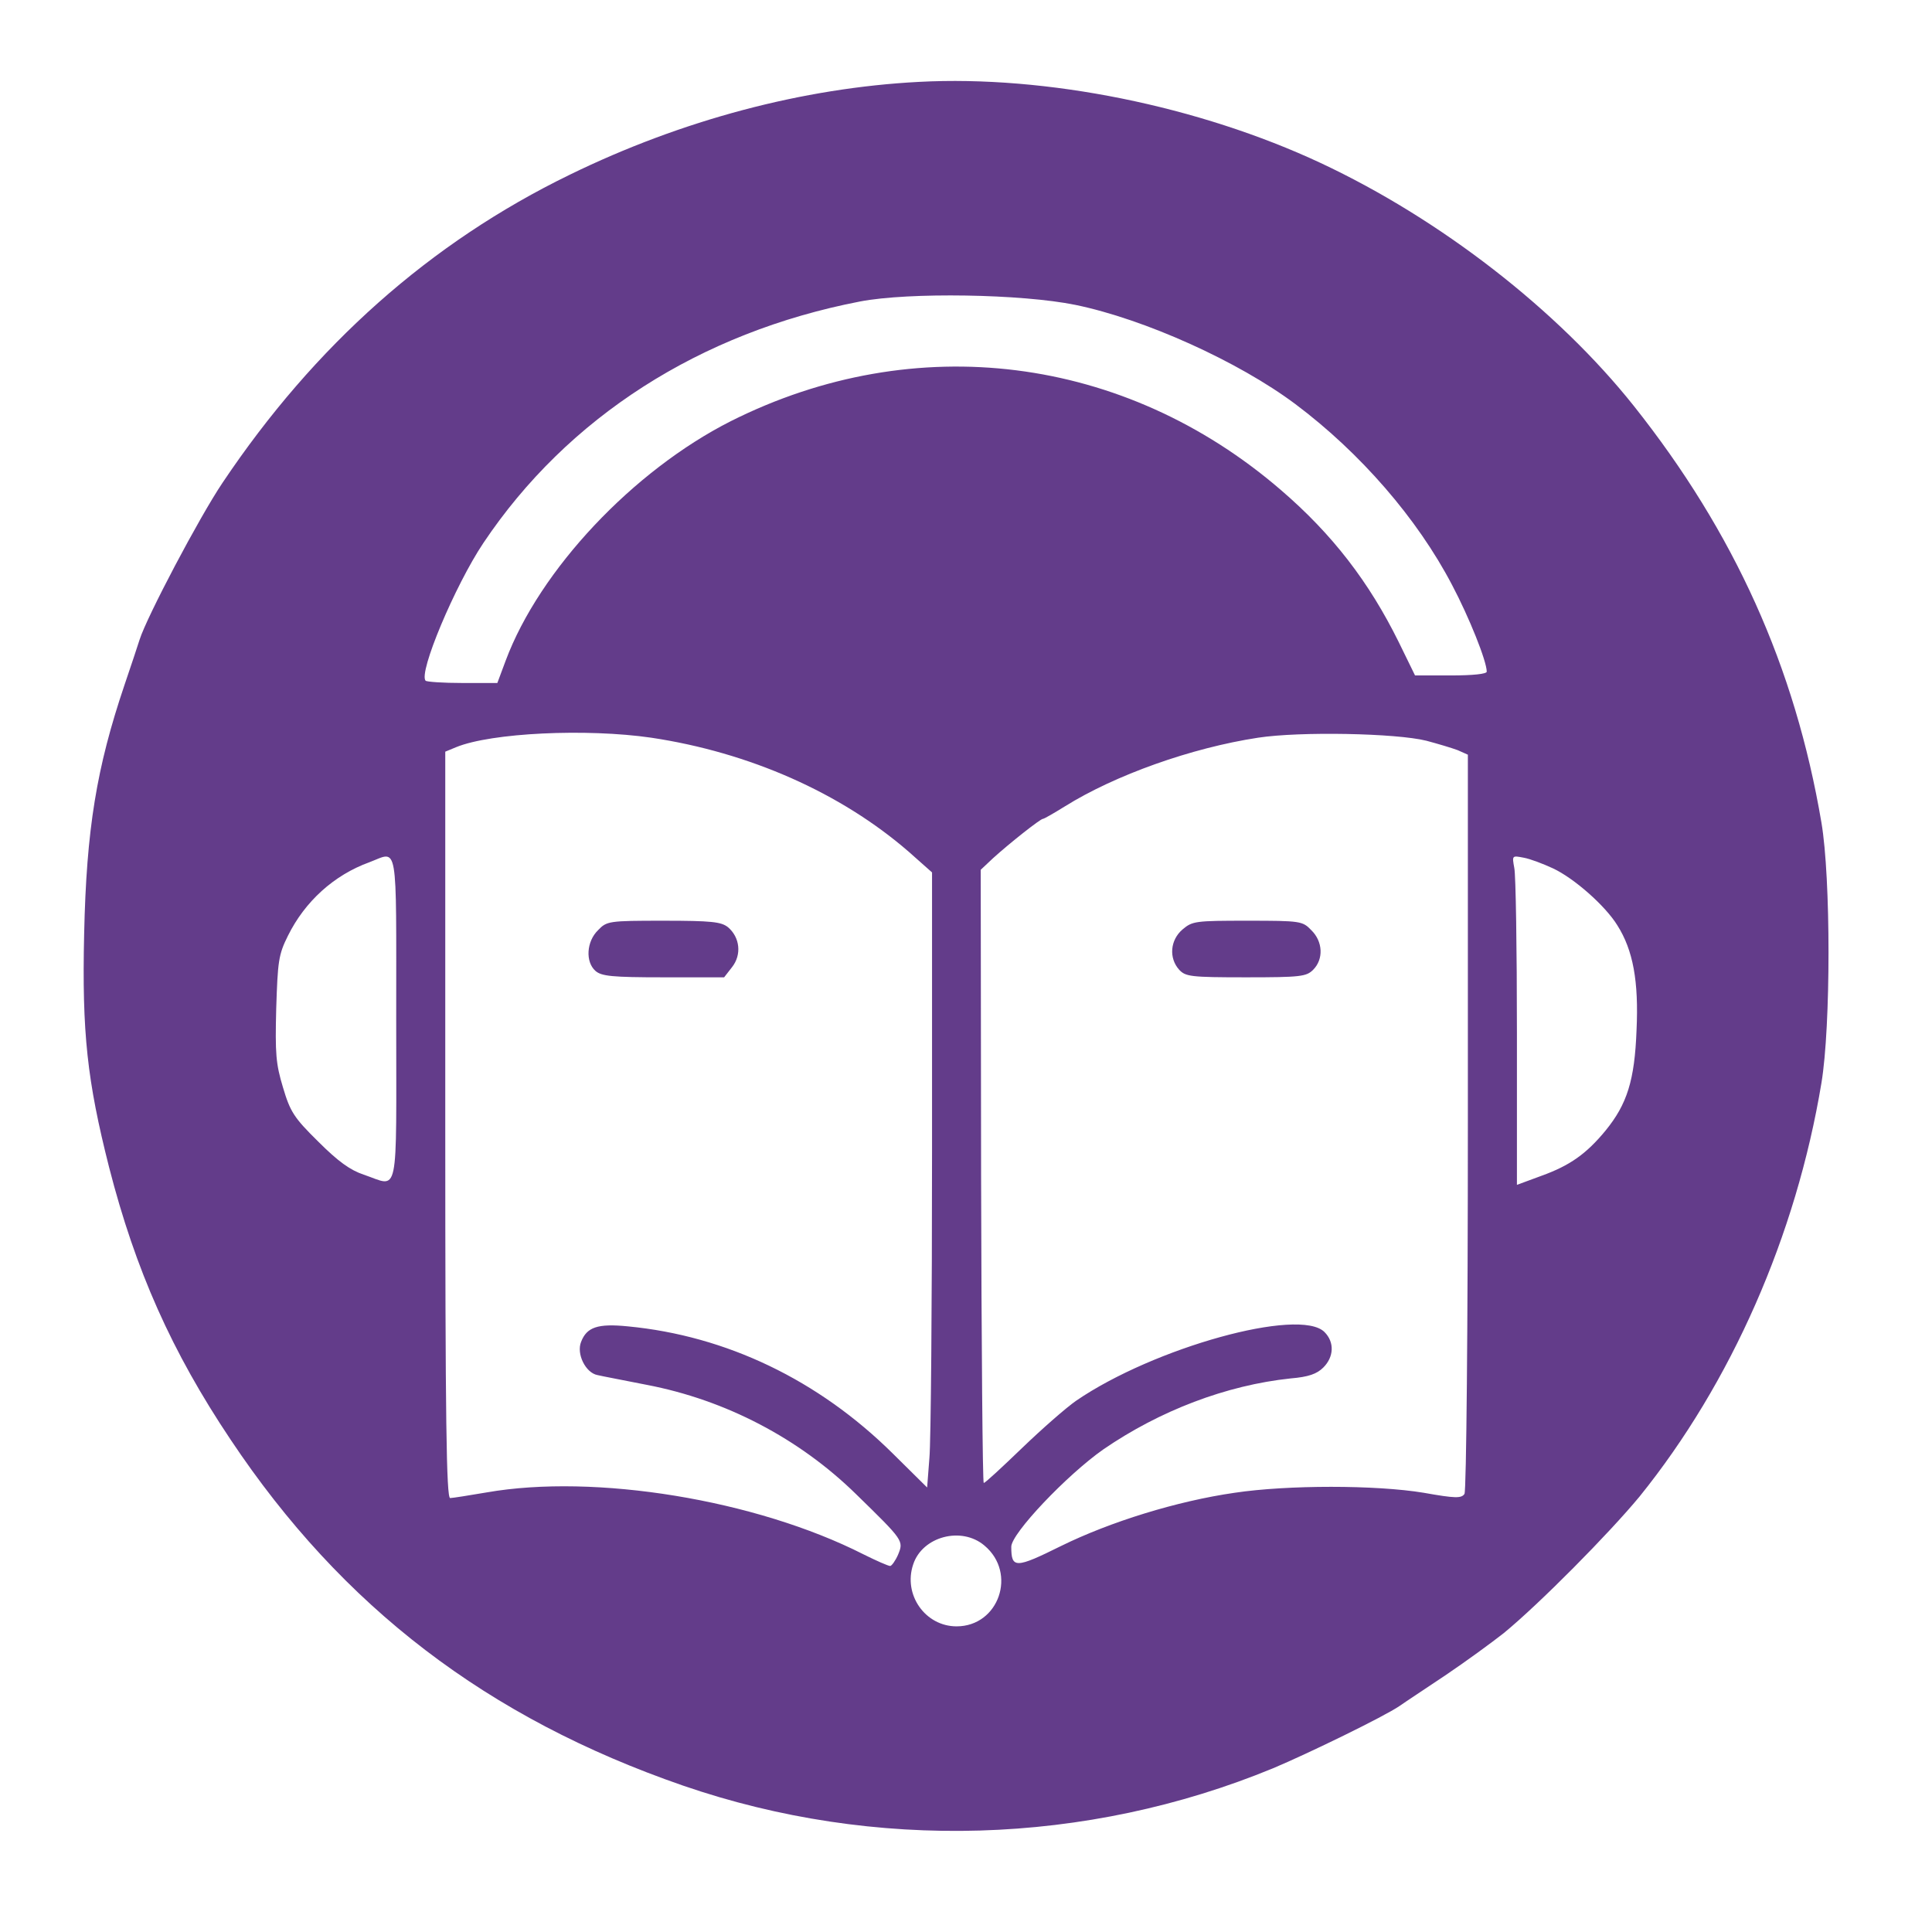 <svg xmlns="http://www.w3.org/2000/svg" width="512" height="512" version="1.0" viewBox="263 256 512 512">
  <g fill="#633C8A">
    <path
      d="M506.5 277.7c-30.7 1.6-62.8 10.1-92.5 24.6-37 18-67.6 45.2-92 81.6-6.2 9.2-20.1 35.6-22 41.6-.5 1.6-2.3 7-4 12-7.4 21.9-10.1 38.2-10.7 66-.6 26.2.8 38.9 6.6 61.8 7 27.3 16.6 48.9 32.2 72.2 29.6 44.4 68.1 73.8 119.9 91.7 50.8 17.5 106.9 15.8 156.4-4.6 9.5-4 29.4-13.7 33.5-16.5 1.4-1 6.9-4.6 12.1-8.1 5.2-3.5 12.2-8.6 15.5-11.2 9.5-7.8 27.9-26.4 36-36.2 24.3-30.1 41.5-69.2 48.2-109.6 2.5-15 2.5-54.3 0-69-7-41.3-23.1-76.9-49.7-110.4-20.2-25.4-51.2-49.5-83-64.4-32.3-15.1-72.7-23.3-106.5-21.5zm41.5 59.1c18.4 3.8 43.2 15 58.3 26.3 17.2 12.9 32.3 30.3 41.5 47.9 4.5 8.5 9.2 20.2 9.2 23 0 .6-3.6 1-9.5 1H638l-4.3-8.8c-7.9-16-17.6-28.6-31.2-40.3-41.5-35.8-97-42.8-145.8-18.3-25.9 13.1-50.7 39.4-59.7 63.5l-2.2 5.9h-9.3c-5 0-9.4-.3-9.7-.6-2-2 7.8-25.3 15.3-36.5 22.3-33.3 57.4-55.8 99.8-64 13-2.5 42.9-2 57.1.9zM435.6 451.5c26 3.9 50.2 14.6 68.2 30.2l6.2 5.5v73.7c0 40.6-.3 77.3-.7 81.5l-.6 7.8-9.1-9c-19.7-19.5-44.1-31.2-70.2-33.7-8-.8-10.9.2-12.4 4.1-1.3 3.2 1.2 8.2 4.3 8.8 1.2.3 7.1 1.4 13.1 2.6 20.9 4 40.4 14.2 55.5 29 12.6 12.3 12.6 12.3 11.1 16-.7 1.6-1.7 3-2.1 3-.5 0-3.7-1.4-7.1-3.1-28.6-14.5-71.2-21.4-99.8-16.4-4.7.8-9.1 1.5-9.7 1.5-1 0-1.3-20.4-1.3-98.9v-98.9l2.9-1.2c9.3-3.8 34.5-5 51.7-2.5zm205.4.8c3 .8 6.7 1.9 8.3 2.5l2.7 1.2v97.2c0 54.7-.4 97.9-.9 98.7-.8 1.2-2.4 1.2-10.8-.3-12.7-2.1-36.1-2.1-50.1 0-15.3 2.2-33 7.7-46 14.1-12.1 6-13.2 6-13.2.2 0-3.5 14.7-19 24.4-25.8 15-10.3 32.6-17 49.6-18.8 4.8-.4 7-1.2 8.7-2.9 2.8-2.8 3-6.7.3-9.4-6.6-6.6-45.2 4.1-65.8 18.2-2.6 1.8-9 7.4-14.3 12.5-5.3 5.1-9.8 9.3-10.2 9.3-.3 0-.6-36.6-.7-81.3l-.1-81.2 3.3-3.1c4.3-3.9 12.5-10.4 13.2-10.4.3 0 2.9-1.5 5.8-3.3 13.3-8.3 33.5-15.5 51.2-18.2 11.1-1.7 36.6-1.2 44.6.8zM368 526c0 48.7.9 44.5-8.6 41.3-3.6-1.2-6.8-3.5-12.1-8.8-6.4-6.3-7.4-7.9-9.3-14.3-1.9-6.3-2.1-8.9-1.8-20.9.4-12.5.6-14.3 3.1-19.3 4.5-9.1 12.2-16.1 21.6-19.5 7.7-2.9 7.1-6.6 7.1 41.5zm306.5-39.9c5.6 2.6 13.9 9.9 17.1 15.1 4.2 6.6 5.7 14.9 5.1 27.8-.5 13.3-2.5 19.6-8.2 26.6-5.1 6.2-9.5 9.3-17 12L665 570v-40.4c0-22.2-.3-41.8-.7-43.6-.6-3.3-.6-3.3 2.5-2.7 1.7.3 5.1 1.6 7.7 2.8zM523.9 665.6c8.7 7.3 3.8 21.4-7.4 21.4-8.3 0-14.2-8.4-11.5-16.4 2.4-7.4 12.8-10.2 18.9-5z" />
    <path
      d="M421.5 502.5c-3.1 3-3.4 8.4-.7 10.8 1.6 1.4 4.4 1.7 18 1.7h16.1l2.1-2.7c2.6-3.3 2.1-7.9-1.1-10.6-1.8-1.4-4.3-1.7-17.1-1.7-14.5 0-15 .1-17.3 2.5zM576.4 502.3c-3.3 2.8-3.7 7.6-.9 10.7 1.7 1.8 3 2 17.7 2 14.5 0 16-.2 17.8-2 2.8-2.8 2.6-7.5-.5-10.5-2.3-2.4-2.8-2.5-16.9-2.5-13.8 0-14.6.1-17.2 2.3z" />
  </g>
</svg>
